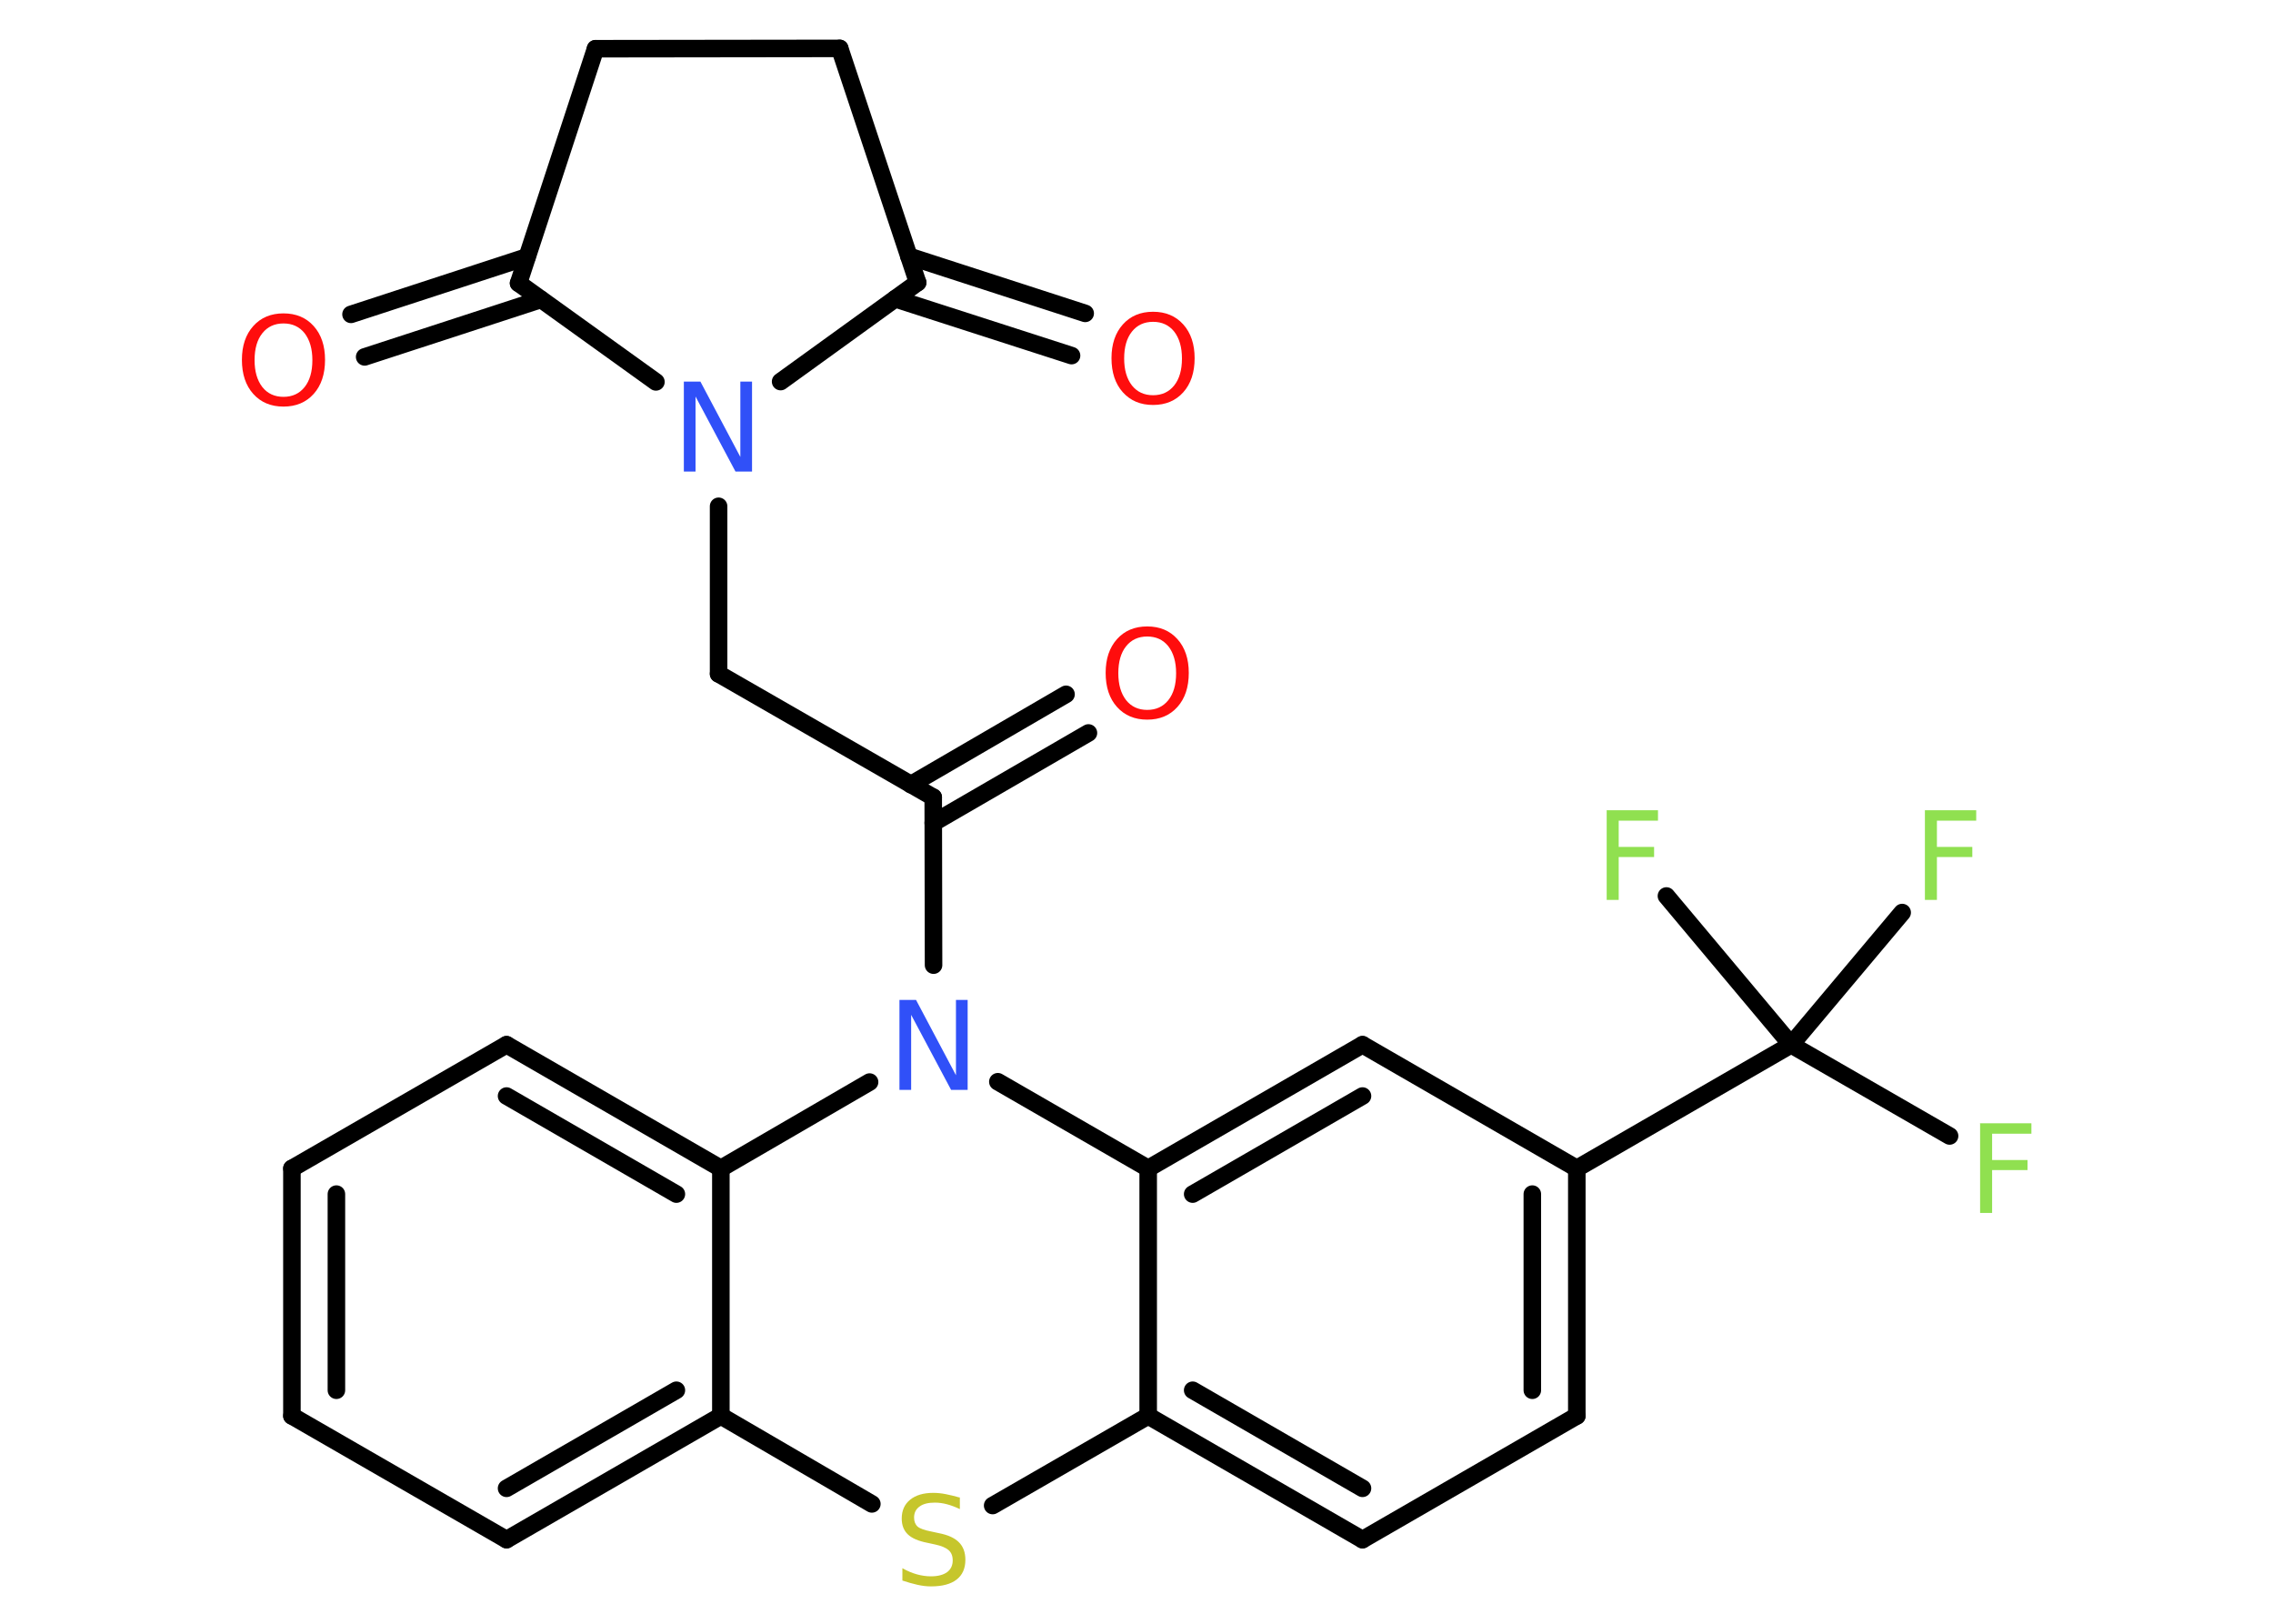 <?xml version='1.0' encoding='UTF-8'?>
<!DOCTYPE svg PUBLIC "-//W3C//DTD SVG 1.1//EN" "http://www.w3.org/Graphics/SVG/1.1/DTD/svg11.dtd">
<svg version='1.2' xmlns='http://www.w3.org/2000/svg' xmlns:xlink='http://www.w3.org/1999/xlink' width='70.0mm' height='50.0mm' viewBox='0 0 70.0 50.0'>
  <desc>Generated by the Chemistry Development Kit (http://github.com/cdk)</desc>
  <g stroke-linecap='round' stroke-linejoin='round' stroke='#000000' stroke-width='.54' fill='#90E050'>
    <rect x='.0' y='.0' width='70.0' height='50.0' fill='#FFFFFF' stroke='none'/>
    <g id='mol1' class='mol'>
      <g id='mol1bnd1' class='bond'>
        <line x1='10.81' y1='9.68' x2='16.23' y2='7.91'/>
        <line x1='11.23' y1='10.99' x2='16.66' y2='9.22'/>
      </g>
      <line id='mol1bnd2' class='bond' x1='15.97' y1='8.72' x2='18.34' y2='1.5'/>
      <line id='mol1bnd3' class='bond' x1='18.34' y1='1.5' x2='25.86' y2='1.49'/>
      <line id='mol1bnd4' class='bond' x1='25.86' y1='1.49' x2='28.26' y2='8.7'/>
      <g id='mol1bnd5' class='bond'>
        <line x1='27.99' y1='7.89' x2='33.42' y2='9.65'/>
        <line x1='27.57' y1='9.2' x2='33.0' y2='10.95'/>
      </g>
      <line id='mol1bnd6' class='bond' x1='28.26' y1='8.7' x2='24.04' y2='11.75'/>
      <line id='mol1bnd7' class='bond' x1='15.97' y1='8.72' x2='20.2' y2='11.76'/>
      <line id='mol1bnd8' class='bond' x1='22.13' y1='15.59' x2='22.13' y2='20.75'/>
      <line id='mol1bnd9' class='bond' x1='22.13' y1='20.75' x2='28.74' y2='24.55'/>
      <g id='mol1bnd10' class='bond'>
        <line x1='28.05' y1='24.16' x2='32.83' y2='21.38'/>
        <line x1='28.74' y1='25.34' x2='33.52' y2='22.57'/>
      </g>
      <line id='mol1bnd11' class='bond' x1='28.74' y1='24.55' x2='28.75' y2='29.72'/>
      <line id='mol1bnd12' class='bond' x1='26.78' y1='33.32' x2='22.2' y2='35.98'/>
      <g id='mol1bnd13' class='bond'>
        <line x1='22.2' y1='35.98' x2='15.6' y2='32.17'/>
        <line x1='20.83' y1='36.77' x2='15.6' y2='33.75'/>
      </g>
      <line id='mol1bnd14' class='bond' x1='15.6' y1='32.17' x2='8.99' y2='35.98'/>
      <g id='mol1bnd15' class='bond'>
        <line x1='8.99' y1='35.98' x2='8.99' y2='43.6'/>
        <line x1='10.36' y1='36.77' x2='10.36' y2='42.81'/>
      </g>
      <line id='mol1bnd16' class='bond' x1='8.99' y1='43.6' x2='15.6' y2='47.41'/>
      <g id='mol1bnd17' class='bond'>
        <line x1='15.6' y1='47.41' x2='22.2' y2='43.6'/>
        <line x1='15.6' y1='45.83' x2='20.83' y2='42.81'/>
      </g>
      <line id='mol1bnd18' class='bond' x1='22.2' y1='35.98' x2='22.2' y2='43.6'/>
      <line id='mol1bnd19' class='bond' x1='22.2' y1='43.6' x2='26.85' y2='46.31'/>
      <line id='mol1bnd20' class='bond' x1='30.57' y1='46.36' x2='35.36' y2='43.6'/>
      <g id='mol1bnd21' class='bond'>
        <line x1='35.36' y1='43.6' x2='41.96' y2='47.41'/>
        <line x1='36.73' y1='42.81' x2='41.96' y2='45.83'/>
      </g>
      <line id='mol1bnd22' class='bond' x1='41.96' y1='47.41' x2='48.56' y2='43.6'/>
      <g id='mol1bnd23' class='bond'>
        <line x1='48.56' y1='43.6' x2='48.56' y2='35.98'/>
        <line x1='47.19' y1='42.81' x2='47.19' y2='36.77'/>
      </g>
      <line id='mol1bnd24' class='bond' x1='48.56' y1='35.98' x2='55.16' y2='32.17'/>
      <line id='mol1bnd25' class='bond' x1='55.16' y1='32.17' x2='60.04' y2='34.98'/>
      <line id='mol1bnd26' class='bond' x1='55.16' y1='32.17' x2='58.58' y2='28.1'/>
      <line id='mol1bnd27' class='bond' x1='55.16' y1='32.17' x2='51.32' y2='27.59'/>
      <line id='mol1bnd28' class='bond' x1='48.56' y1='35.98' x2='41.96' y2='32.17'/>
      <g id='mol1bnd29' class='bond'>
        <line x1='41.96' y1='32.17' x2='35.36' y2='35.98'/>
        <line x1='41.96' y1='33.75' x2='36.73' y2='36.77'/>
      </g>
      <line id='mol1bnd30' class='bond' x1='35.36' y1='43.6' x2='35.36' y2='35.98'/>
      <line id='mol1bnd31' class='bond' x1='30.73' y1='33.31' x2='35.36' y2='35.98'/>
      <path id='mol1atm1' class='atom' d='M8.73 9.96q-.41 .0 -.65 .3q-.24 .3 -.24 .83q.0 .52 .24 .83q.24 .3 .65 .3q.41 .0 .65 -.3q.24 -.3 .24 -.83q.0 -.52 -.24 -.83q-.24 -.3 -.65 -.3zM8.73 9.65q.58 .0 .93 .39q.35 .39 .35 1.04q.0 .66 -.35 1.05q-.35 .39 -.93 .39q-.58 .0 -.93 -.39q-.35 -.39 -.35 -1.05q.0 -.65 .35 -1.04q.35 -.39 .93 -.39z' stroke='none' fill='#FF0D0D'/>
      <path id='mol1atm6' class='atom' d='M35.51 9.91q-.41 .0 -.65 .3q-.24 .3 -.24 .83q.0 .52 .24 .83q.24 .3 .65 .3q.41 .0 .65 -.3q.24 -.3 .24 -.83q.0 -.52 -.24 -.83q-.24 -.3 -.65 -.3zM35.51 9.6q.58 .0 .93 .39q.35 .39 .35 1.04q.0 .66 -.35 1.05q-.35 .39 -.93 .39q-.58 .0 -.93 -.39q-.35 -.39 -.35 -1.05q.0 -.65 .35 -1.04q.35 -.39 .93 -.39z' stroke='none' fill='#FF0D0D'/>
      <path id='mol1atm7' class='atom' d='M21.07 11.75h.5l1.23 2.32v-2.32h.36v2.77h-.51l-1.23 -2.31v2.31h-.36v-2.77z' stroke='none' fill='#3050F8'/>
      <path id='mol1atm10' class='atom' d='M35.33 19.6q-.41 .0 -.65 .3q-.24 .3 -.24 .83q.0 .52 .24 .83q.24 .3 .65 .3q.41 .0 .65 -.3q.24 -.3 .24 -.83q.0 -.52 -.24 -.83q-.24 -.3 -.65 -.3zM35.33 19.29q.58 .0 .93 .39q.35 .39 .35 1.04q.0 .66 -.35 1.05q-.35 .39 -.93 .39q-.58 .0 -.93 -.39q-.35 -.39 -.35 -1.05q.0 -.65 .35 -1.04q.35 -.39 .93 -.39z' stroke='none' fill='#FF0D0D'/>
      <path id='mol1atm11' class='atom' d='M27.71 30.79h.5l1.23 2.32v-2.32h.36v2.77h-.51l-1.23 -2.31v2.31h-.36v-2.77z' stroke='none' fill='#3050F8'/>
      <path id='mol1atm18' class='atom' d='M29.56 46.11v.36q-.21 -.1 -.4 -.15q-.19 -.05 -.37 -.05q-.31 .0 -.47 .12q-.17 .12 -.17 .34q.0 .18 .11 .28q.11 .09 .42 .15l.23 .05q.42 .08 .62 .28q.2 .2 .2 .54q.0 .4 -.27 .61q-.27 .21 -.79 .21q-.2 .0 -.42 -.05q-.22 -.05 -.46 -.13v-.38q.23 .13 .45 .19q.22 .06 .43 .06q.32 .0 .5 -.13q.17 -.13 .17 -.36q.0 -.21 -.13 -.32q-.13 -.11 -.41 -.17l-.23 -.05q-.42 -.08 -.61 -.26q-.19 -.18 -.19 -.49q.0 -.37 .26 -.58q.26 -.21 .71 -.21q.19 .0 .39 .04q.2 .04 .41 .1z' stroke='none' fill='#C6C62C'/>
      <path id='mol1atm24' class='atom' d='M60.97 34.59h1.59v.32h-1.21v.81h1.09v.31h-1.09v1.32h-.37v-2.77z' stroke='none'/>
      <path id='mol1atm25' class='atom' d='M59.27 24.95h1.59v.32h-1.21v.81h1.09v.31h-1.09v1.32h-.37v-2.77z' stroke='none'/>
      <path id='mol1atm26' class='atom' d='M49.47 24.95h1.59v.32h-1.21v.81h1.09v.31h-1.09v1.32h-.37v-2.77z' stroke='none'/>
    </g>
  </g>
</svg>
